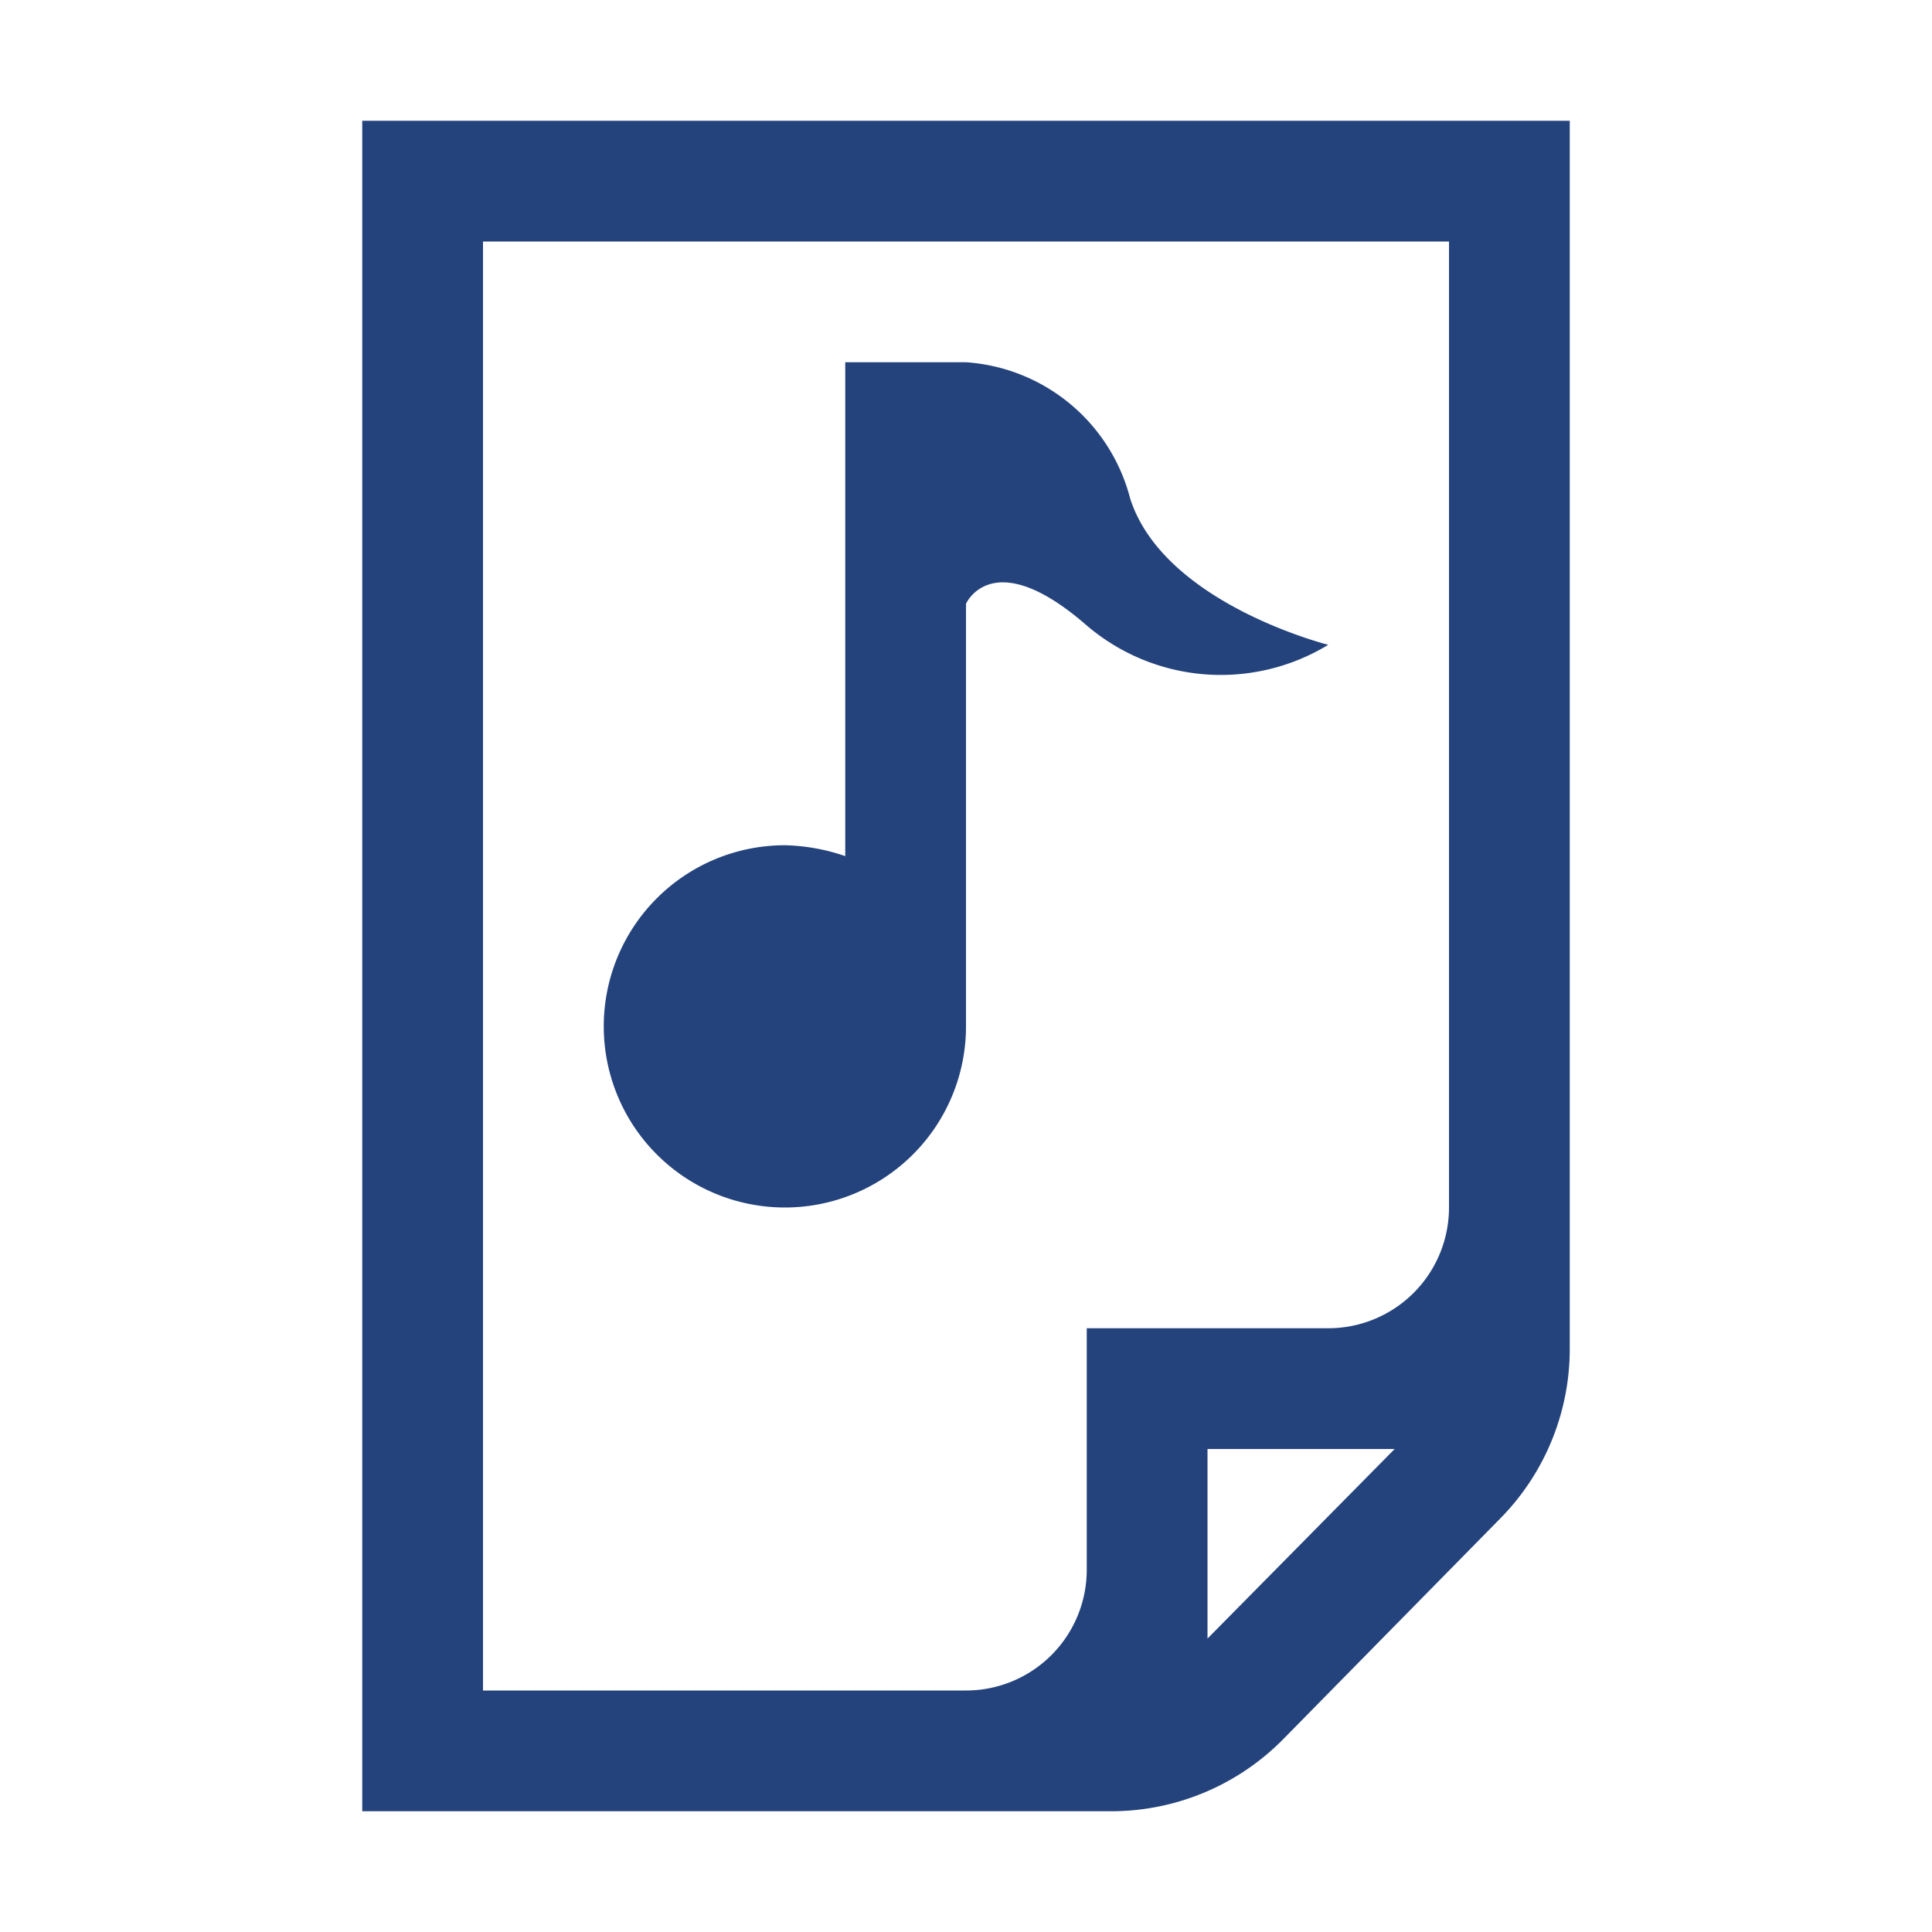 <svg xmlns="http://www.w3.org/2000/svg" viewBox="-3 -1 16 16" fill="#24437c"><g id="Ebene_2" data-name="Ebene 2"><g id="docs"><g id="file-audio2"><path d="M3.5,9A1.5,1.5,0,0,0,5,7.5V4s.22-.5,1,.18A1.71,1.71,0,0,0,8,4.34S6.64,4,6.36,3.13A1.51,1.51,0,0,0,5,2H4V6.09A1.64,1.64,0,0,0,3.5,6a1.5,1.5,0,0,0,0,3Z"/><path d="M0,0V14H6.2a2,2,0,0,0,1.43-.6l1.79-1.82A2,2,0,0,0,10,10.17V0ZM1,1H9V9a1,1,0,0,1-1,1H6v2a1,1,0,0,1-1,1H1ZM7,12.57V11H8.55Z"/></g></g></g></svg>

